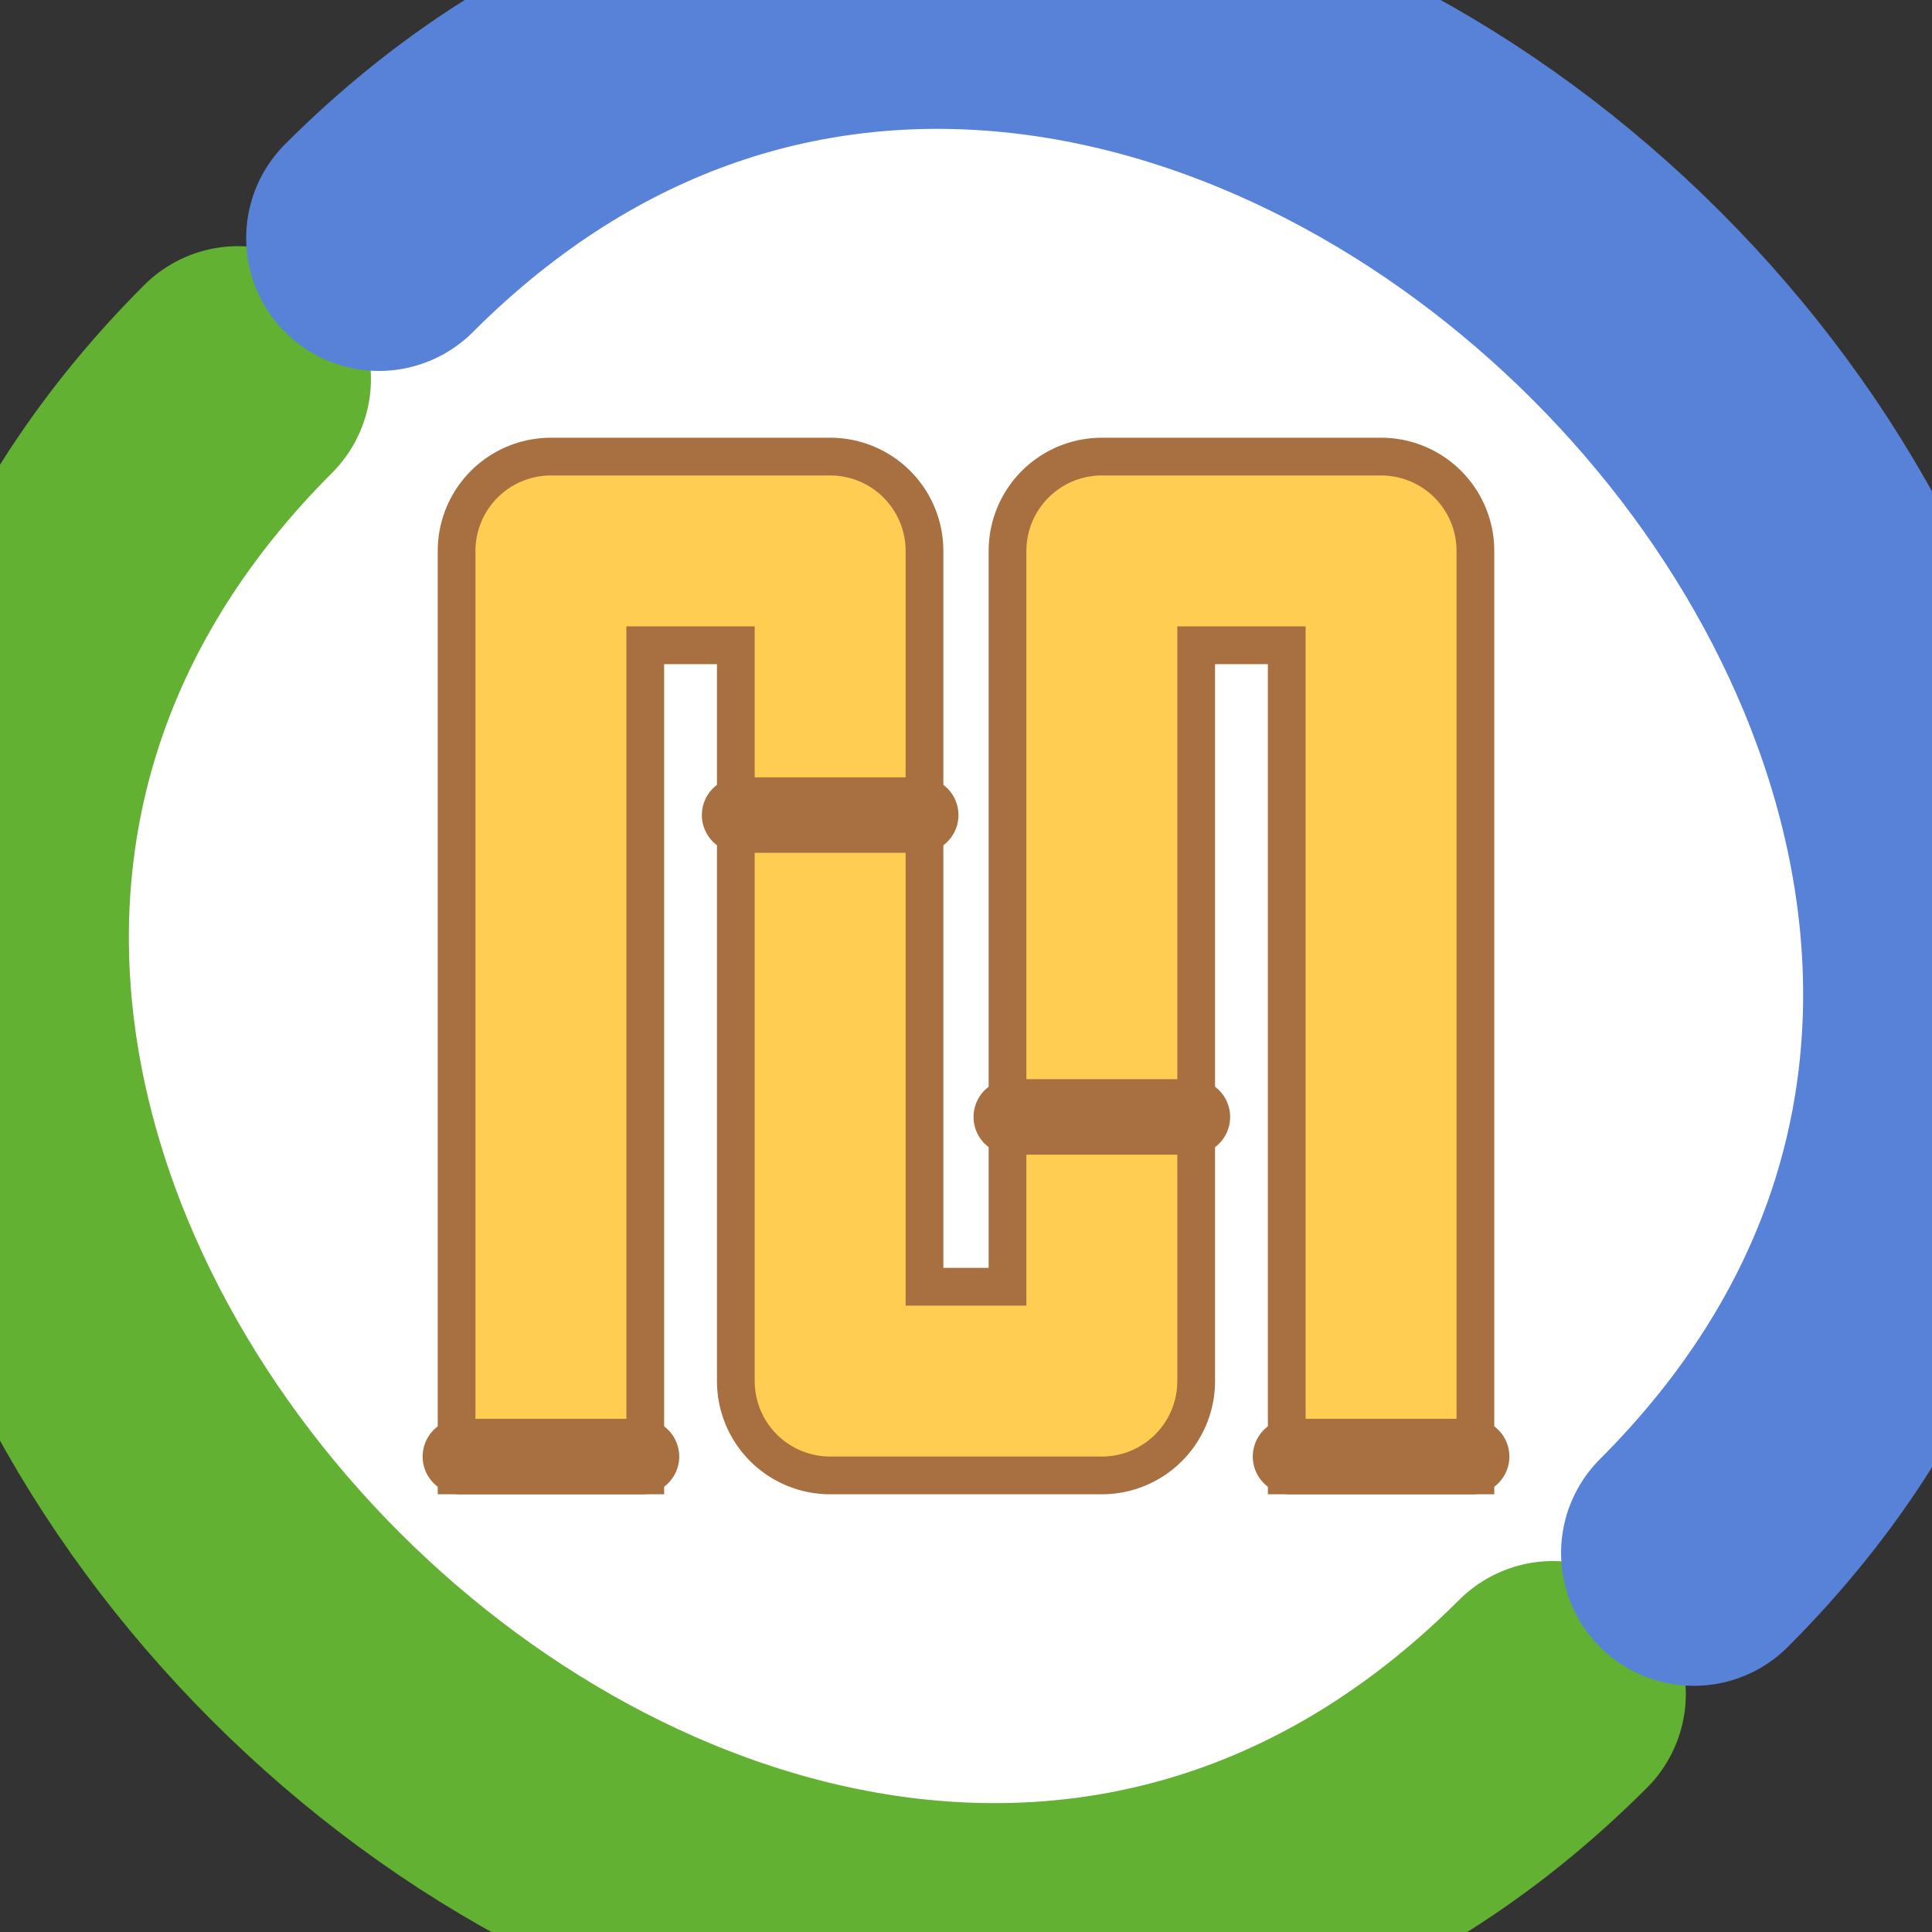 <svg fill="none" height="256" stroke-linecap="round" stroke-linejoin="round" stroke-width="32" viewBox="-128 -128 256 256" width="256" xmlns="http://www.w3.org/2000/svg"><rect x="-128" y="-128" width="256" height="256" fill="#333333" stroke="none"/><circle cx="0" cy="0" fill="#FFFFFF" r="128" stroke="none"></circle><g stroke-linecap="butt" transform="rotate(-45) scale(1.1)"><path d="M -12,-112 C -146,-112 -146,112 -12,112" stroke="#62B132"></path><path d="M 12,112 C 146,112 146,-112 12,-112" stroke="#5881D8"></path></g><g id="tilde" stroke-linecap="square" stroke-width="20" stroke="#FFCD52"><path d="M -55 55 L -55 -55 -18 -55 -18 55 18 55 18 -55 55 -55 55 55" stroke-width="30" stroke="#A86F40"></path><path d="M -55 55 L -55 -55 -18 -55 -18 55 18 55 18 -55 55 -55 55 55"></path><path d="M -67 65 L -43 65" stroke-linecap="round" stroke-width="10" stroke="#A86F40"></path><path d="M 67 65 L 43 65" stroke-linecap="round" stroke-width="10" stroke="#A86F40"></path><path d="M -30 -20 L -6 -20" stroke-linecap="round" stroke-width="10" stroke="#A86F40"></path><path d="M 30 20 L 6 20" stroke-linecap="round" stroke-width="10" stroke="#A86F40"></path></g></svg>